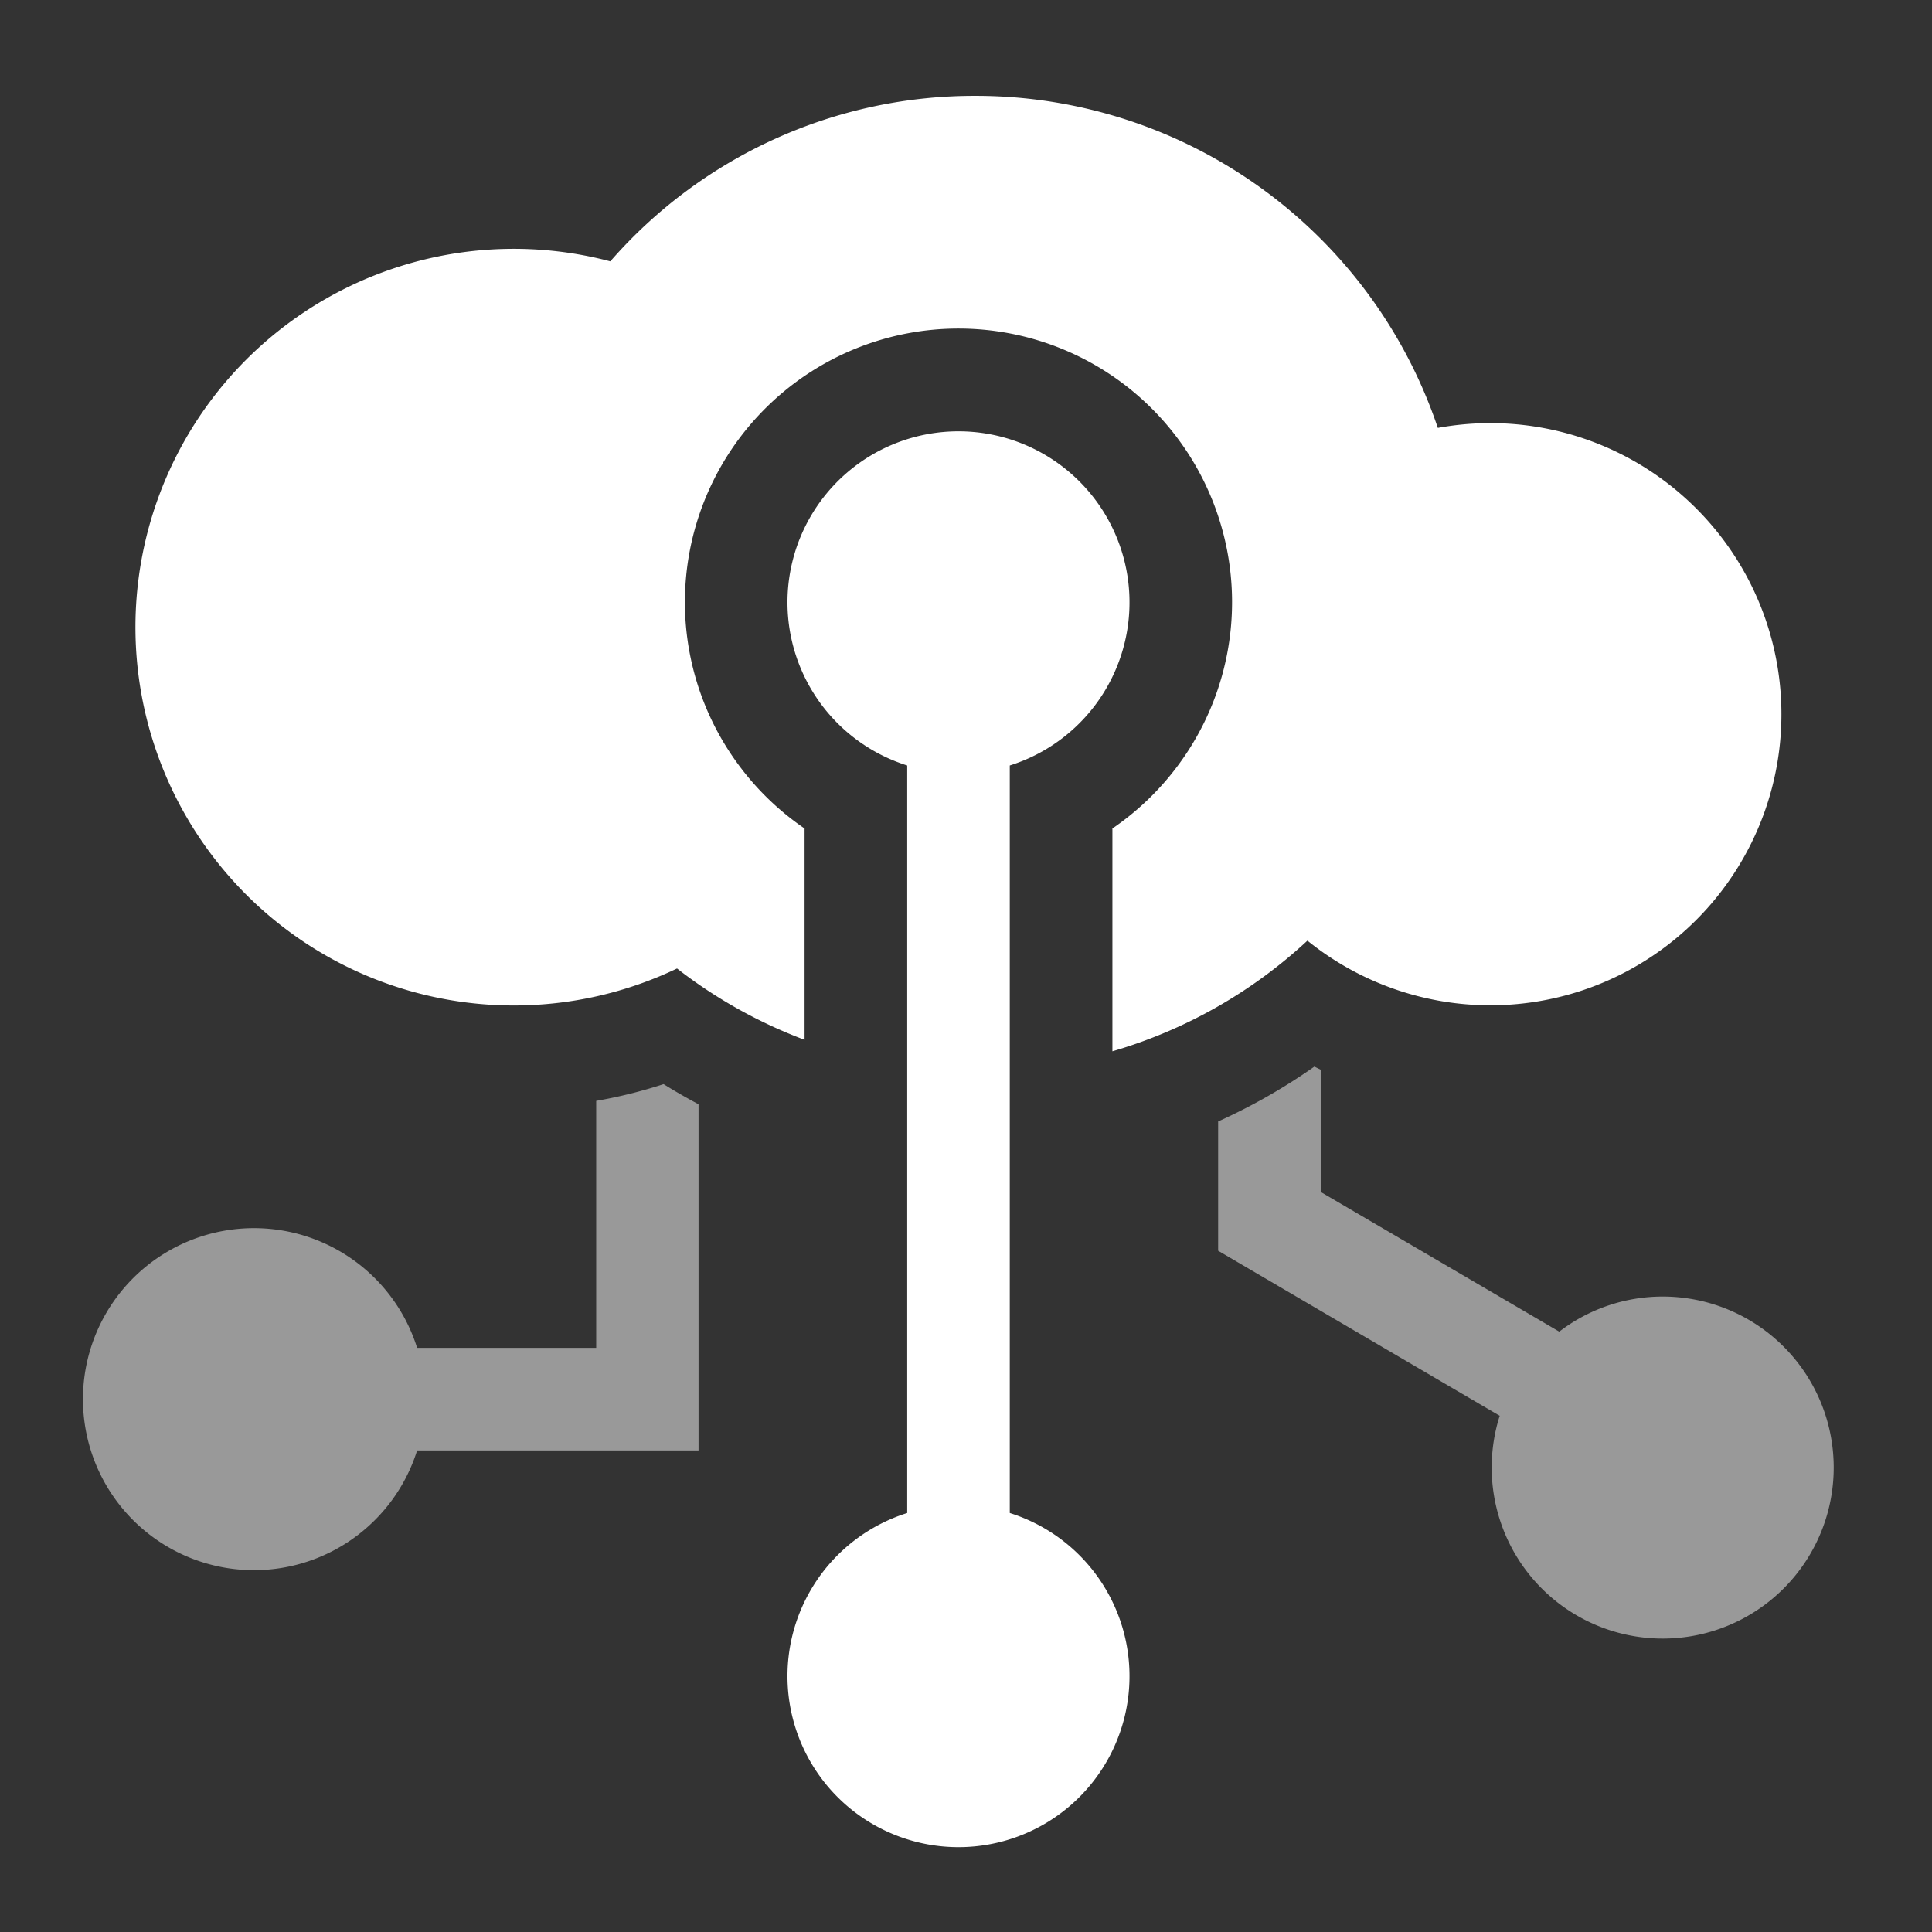 <svg id="Layer_1" data-name="Layer 1" xmlns="http://www.w3.org/2000/svg" viewBox="0 0 256 256"><rect x="0" y="0" width="256" height="256" fill="#333333" stroke="none"/><defs><style>.cls-1,.cls-2{fill:#fff;}.cls-2{opacity:0.5;}</style></defs><title>php advancements</title><path class="cls-1" d="M133.8,200.49V101.43a22.66,22.66,0,1,0-13.59,0v99.05a22.66,22.66,0,1,0,13.59,0Z"/><path class="cls-1" d="M68.07,133.23a50.11,50.11,0,0,0,21.64-4.9,64.44,64.44,0,0,0,16.9,9.45v-28a36.32,36.32,0,0,1-8.67-8.33,36.25,36.25,0,1,1,58.13,0,36.35,36.35,0,0,1-8.67,8.33v29.52a64.55,64.55,0,0,0,25.84-14.66,38.57,38.57,0,1,0,17.28-67.94,64.59,64.59,0,0,0-61.2-44A64,64,0,0,0,80.87,34.63a50.13,50.13,0,1,0-12.8,98.6Z"/><path class="cls-2" d="M79,145.87V178.6H55.27a22.66,22.66,0,1,0,0,13.59H92.56V146.32c-1.57-.84-3.12-1.72-4.63-2.67A64.16,64.16,0,0,1,79,145.87Z"/><path class="cls-2" d="M220.34,171.8a22.53,22.53,0,0,0-13.73,4.65L175,157.94v-16.2l-.84-.41a77.92,77.92,0,0,1-12.75,7.27v17.13l37.31,21.87a22.66,22.66,0,1,0,21.59-15.8Z"/></svg>
